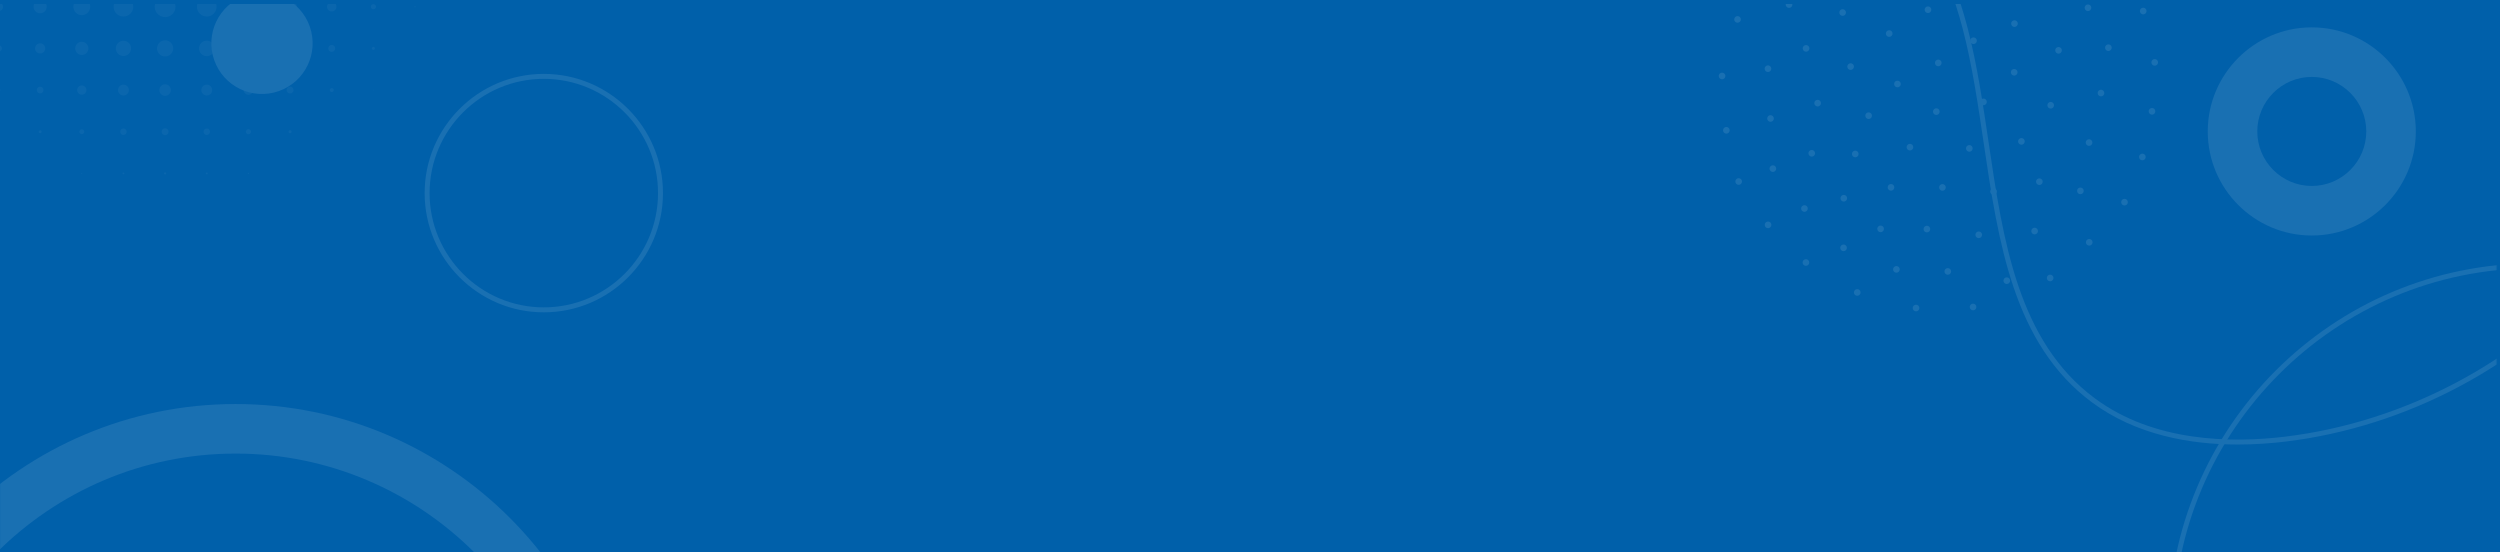 <svg width="1920" height="424" viewBox="0 0 1920 424" fill="none" xmlns="http://www.w3.org/2000/svg">
<rect width="1920" height="424" fill="#0060AA"/>
<mask id="mask0_2488_8157" style="mask-type:alpha" maskUnits="userSpaceOnUse" x="0" y="0" width="1920" height="424">
<rect width="1920" height="424" fill="#0060AA"/>
</mask>
<g mask="url(#mask0_2488_8157)">
</g>
<g opacity="0.1" clip-path="url(#clip0_2488_8157)">
<mask id="mask1_2488_8157" style="mask-type:luminance" maskUnits="userSpaceOnUse" x="0" y="-155" width="1918" height="1097">
<path d="M1917.48 -154.5H0V941.706H1917.48V-154.5Z" fill="white"/>
</mask>
<g mask="url(#mask1_2488_8157)">
<g opacity="0.4">
<path d="M2.268 5.487C2.457 3.586 1.069 1.893 -0.831 1.705C-2.732 1.516 -4.424 2.905 -4.613 4.806C-4.801 6.707 -3.413 8.401 -1.513 8.589C0.388 8.777 2.08 7.388 2.268 5.487Z" fill="white"/>
<path d="M31.995 10.069C34.712 9.426 36.395 6.702 35.754 3.983C35.112 1.264 32.389 -0.42 29.671 0.222C26.953 0.864 25.27 3.589 25.912 6.308C26.554 9.027 29.277 10.71 31.995 10.069Z" fill="white"/>
<path d="M62.821 11.635C66.395 11.635 69.299 8.736 69.299 5.154C69.299 1.579 66.402 -1.326 62.821 -1.326C59.248 -1.326 56.344 1.572 56.344 5.154C56.344 8.73 59.241 11.635 62.821 11.635Z" fill="white"/>
<path d="M94.809 12.701C98.97 12.701 102.353 9.324 102.353 5.154C102.353 0.991 98.977 -2.393 94.809 -2.393C90.641 -2.393 87.266 0.984 87.266 5.154C87.266 9.318 90.641 12.701 94.809 12.701Z" fill="white"/>
<path d="M134.188 8.192C135.863 4.113 133.915 -0.552 129.838 -2.227C125.761 -3.903 121.098 -1.955 119.423 2.124C117.748 6.203 119.696 10.868 123.773 12.544C127.85 14.22 132.513 12.271 134.188 8.192Z" fill="white"/>
<path d="M164.127 10.489C167.073 7.542 167.073 2.763 164.127 -0.184C161.181 -3.131 156.405 -3.131 153.459 -0.184C150.513 2.763 150.513 7.542 153.459 10.489C156.405 13.436 161.181 13.436 164.127 10.489Z" fill="white"/>
<path d="M190.79 11.635C194.364 11.635 197.268 8.736 197.268 5.154C197.268 1.579 194.371 -1.326 190.79 -1.326C187.216 -1.326 184.312 1.572 184.312 5.154C184.312 8.73 187.21 11.635 190.79 11.635Z" fill="white"/>
<path d="M227.529 7.109C228.611 4.481 227.359 1.472 224.732 0.389C222.104 -0.694 219.097 0.559 218.014 3.188C216.932 5.816 218.185 8.825 220.812 9.908C223.439 10.991 226.447 9.738 227.529 7.109Z" fill="white"/>
<path d="M254.768 8.791C256.777 8.791 258.403 7.164 258.403 5.154C258.403 3.145 256.777 1.518 254.768 1.518C252.759 1.518 251.133 3.145 251.133 5.154C251.126 7.164 252.759 8.791 254.768 8.791Z" fill="white"/>
<path d="M286.767 7.109C287.846 7.109 288.721 6.234 288.721 5.154C288.721 4.074 287.846 3.199 286.767 3.199C285.687 3.199 284.812 4.074 284.812 5.154C284.812 6.234 285.687 7.109 286.767 7.109Z" fill="white"/>
<path d="M318.757 5.6C319.003 5.6 319.201 5.401 319.201 5.155C319.201 4.909 319.003 4.711 318.757 4.711C318.511 4.711 318.312 4.909 318.312 5.155C318.312 5.401 318.511 5.6 318.757 5.6Z" fill="white"/>
<path d="M-1.158 39.733C0.263 39.733 1.418 38.577 1.418 37.155C1.418 35.733 0.263 34.578 -1.158 34.578C-2.58 34.578 -3.734 35.733 -3.734 37.155C-3.734 38.584 -2.58 39.733 -1.158 39.733Z" fill="white"/>
<path d="M30.831 41.065C32.984 41.065 34.733 39.315 34.733 37.161C34.733 35.008 32.984 33.258 30.831 33.258C28.679 33.258 26.93 35.008 26.93 37.161C26.923 39.321 28.672 41.065 30.831 41.065Z" fill="white"/>
<path d="M66.398 40.735C68.373 38.76 68.373 35.557 66.398 33.581C64.423 31.606 61.222 31.606 59.247 33.581C57.273 35.557 57.273 38.76 59.247 40.735C61.222 42.711 64.423 42.711 66.398 40.735Z" fill="white"/>
<path d="M94.809 43.02C98.041 43.02 100.665 40.395 100.665 37.161C100.665 33.928 98.041 31.303 94.809 31.303C91.577 31.303 88.953 33.928 88.953 37.161C88.953 40.395 91.57 43.02 94.809 43.02Z" fill="white"/>
<path d="M126.805 43.375C130.235 43.375 133.016 40.593 133.016 37.161C133.016 33.73 130.235 30.947 126.805 30.947C123.375 30.947 120.594 33.73 120.594 37.161C120.594 40.593 123.375 43.375 126.805 43.375Z" fill="white"/>
<path d="M158.796 43.109C162.076 43.109 164.741 40.45 164.741 37.162C164.741 33.881 162.083 31.215 158.796 31.215C155.516 31.215 152.852 33.874 152.852 37.162C152.852 40.444 155.51 43.109 158.796 43.109Z" fill="white"/>
<path d="M190.786 42.309C193.628 42.309 195.931 40.005 195.931 37.161C195.931 34.317 193.628 32.014 190.786 32.014C187.943 32.014 185.641 34.317 185.641 37.161C185.641 40.005 187.943 42.309 190.786 42.309Z" fill="white"/>
<path d="M222.78 41.153C224.987 41.153 226.77 39.361 226.77 37.16C226.77 34.952 224.98 33.168 222.78 33.168C220.572 33.168 218.789 34.959 218.789 37.16C218.782 39.368 220.572 41.153 222.78 41.153Z" fill="white"/>
<path d="M254.775 39.827C256.244 39.827 257.433 38.638 257.433 37.161C257.433 35.691 256.244 34.502 254.775 34.502C253.306 34.502 252.117 35.691 252.117 37.161C252.11 38.631 253.306 39.827 254.775 39.827Z" fill="white"/>
<path d="M286.764 38.316C287.4 38.316 287.919 37.797 287.919 37.161C287.919 36.525 287.4 36.006 286.764 36.006C286.129 36.006 285.609 36.525 285.609 37.161C285.609 37.797 286.122 38.316 286.764 38.316Z" fill="white"/>
<path d="M318.753 37.249C318.8 37.249 318.841 37.209 318.841 37.161C318.841 37.113 318.8 37.072 318.753 37.072C318.705 37.072 318.664 37.113 318.664 37.161C318.664 37.209 318.698 37.249 318.753 37.249Z" fill="white"/>
<path d="M-1.165 70.59C-0.379 70.59 0.257 69.954 0.257 69.168C0.257 68.382 -0.379 67.746 -1.165 67.746C-1.95 67.746 -2.586 68.382 -2.586 69.168C-2.586 69.954 -1.95 70.59 -1.165 70.59Z" fill="white"/>
<path d="M30.827 71.745C32.248 71.745 33.403 70.59 33.403 69.168C33.403 67.746 32.248 66.598 30.827 66.598C29.406 66.598 28.258 67.753 28.258 69.168C28.251 70.59 29.406 71.745 30.827 71.745Z" fill="white"/>
<path d="M62.82 72.715C64.781 72.715 66.366 71.122 66.366 69.167C66.366 67.205 64.774 65.619 62.82 65.619C60.859 65.619 59.273 67.212 59.273 69.167C59.267 71.129 60.859 72.715 62.82 72.715Z" fill="white"/>
<path d="M94.817 73.338C97.119 73.338 98.985 71.472 98.985 69.168C98.985 66.864 97.119 64.998 94.817 64.998C92.514 64.998 90.648 66.864 90.648 69.168C90.642 71.472 92.514 73.338 94.817 73.338Z" fill="white"/>
<path d="M126.802 73.604C129.255 73.604 131.236 71.614 131.236 69.167C131.236 66.72 129.248 64.731 126.802 64.731C124.349 64.731 122.367 66.72 122.367 69.167C122.367 71.614 124.349 73.604 126.802 73.604Z" fill="white"/>
<path d="M158.793 73.338C161.096 73.338 162.961 71.472 162.961 69.168C162.961 66.864 161.096 64.998 158.793 64.998C156.49 64.998 154.625 66.864 154.625 69.168C154.618 71.472 156.49 73.338 158.793 73.338Z" fill="white"/>
<path d="M190.791 72.805C192.8 72.805 194.427 71.178 194.427 69.168C194.427 67.158 192.8 65.531 190.791 65.531C188.783 65.531 187.156 67.158 187.156 69.168C187.149 71.178 188.783 72.805 190.791 72.805Z" fill="white"/>
<path d="M222.782 71.825C224.251 71.825 225.44 70.636 225.44 69.166C225.44 67.696 224.251 66.5 222.782 66.5C221.313 66.5 220.117 67.689 220.117 69.166C220.117 70.636 221.313 71.825 222.782 71.825Z" fill="white"/>
<path d="M254.768 70.678C255.601 70.678 256.278 70.001 256.278 69.167C256.278 68.333 255.601 67.656 254.768 67.656C253.934 67.656 253.258 68.333 253.258 69.167C253.258 70.001 253.934 70.678 254.768 70.678Z" fill="white"/>
<path d="M286.766 69.434C286.917 69.434 287.033 69.317 287.033 69.167C287.033 69.017 286.917 68.9 286.766 68.9C286.623 68.9 286.5 69.017 286.5 69.167C286.5 69.311 286.616 69.434 286.766 69.434Z" fill="white"/>
<path d="M30.832 102.24C31.42 102.24 31.898 101.763 31.898 101.174C31.898 100.585 31.42 100.107 30.832 100.107C30.243 100.107 29.766 100.585 29.766 101.174C29.766 101.763 30.243 102.24 30.832 102.24Z" fill="white"/>
<path d="M62.819 103.041C63.85 103.041 64.684 102.207 64.684 101.175C64.684 100.143 63.85 99.309 62.819 99.309C61.787 99.309 60.953 100.143 60.953 101.175C60.953 102.207 61.787 103.041 62.819 103.041Z" fill="white"/>
<path d="M94.815 103.662C96.189 103.662 97.296 102.548 97.296 101.174C97.296 99.8 96.182 98.686 94.815 98.686C93.442 98.686 92.328 99.8 92.328 101.174C92.328 102.548 93.442 103.662 94.815 103.662Z" fill="white"/>
<path d="M126.806 103.834C128.276 103.834 129.464 102.645 129.464 101.175C129.464 99.705 128.276 98.516 126.806 98.516C125.337 98.516 124.148 99.705 124.148 101.175C124.148 102.645 125.337 103.834 126.806 103.834Z" fill="white"/>
<path d="M158.8 103.662C160.173 103.662 161.287 102.548 161.287 101.174C161.287 99.8 160.173 98.686 158.8 98.686C157.426 98.686 156.313 99.8 156.313 101.174C156.312 102.548 157.426 103.662 158.8 103.662Z" fill="white"/>
<path d="M190.79 103.129C191.87 103.129 192.744 102.254 192.744 101.174C192.744 100.094 191.87 99.219 190.79 99.219C189.711 99.219 188.836 100.094 188.836 101.174C188.836 102.254 189.711 103.129 190.79 103.129Z" fill="white"/>
<path d="M222.78 102.328C223.415 102.328 223.935 101.809 223.935 101.173C223.935 100.537 223.415 100.018 222.78 100.018C222.144 100.018 221.625 100.537 221.625 101.173C221.625 101.809 222.137 102.328 222.78 102.328Z" fill="white"/>
<path d="M254.774 101.439C254.918 101.439 255.041 101.323 255.041 101.173C255.041 101.029 254.925 100.906 254.774 100.906C254.631 100.906 254.508 101.022 254.508 101.173C254.508 101.316 254.624 101.439 254.774 101.439Z" fill="white"/>
<path d="M30.831 133.269C30.878 133.269 30.919 133.228 30.919 133.18C30.919 133.133 30.878 133.092 30.831 133.092C30.783 133.092 30.742 133.133 30.742 133.18C30.742 133.228 30.783 133.269 30.831 133.269Z" fill="white"/>
<path d="M62.824 133.535C63.022 133.535 63.179 133.378 63.179 133.18C63.179 132.981 63.022 132.824 62.824 132.824C62.626 132.824 62.469 132.981 62.469 133.18C62.469 133.378 62.626 133.535 62.824 133.535Z" fill="white"/>
<path d="M94.812 133.891C95.202 133.891 95.523 133.569 95.523 133.18C95.523 132.79 95.209 132.469 94.812 132.469C94.423 132.469 94.102 132.783 94.102 133.18C94.102 133.569 94.416 133.891 94.812 133.891Z" fill="white"/>
<path d="M126.807 133.98C127.251 133.98 127.607 133.625 127.607 133.181C127.607 132.736 127.251 132.381 126.807 132.381C126.363 132.381 126.008 132.736 126.008 133.181C126.008 133.618 126.363 133.98 126.807 133.98Z" fill="white"/>
<path d="M158.797 133.891C159.186 133.891 159.507 133.569 159.507 133.18C159.507 132.79 159.186 132.469 158.797 132.469C158.407 132.469 158.086 132.783 158.086 133.18C158.086 133.569 158.4 133.891 158.797 133.891Z" fill="white"/>
<path d="M190.788 133.623C191.034 133.623 191.232 133.425 191.232 133.179C191.232 132.933 191.034 132.734 190.788 132.734C190.542 132.734 190.344 132.933 190.344 133.179C190.344 133.425 190.542 133.623 190.788 133.623Z" fill="white"/>
<path d="M222.776 133.269C222.824 133.269 222.865 133.228 222.865 133.18C222.865 133.133 222.824 133.092 222.776 133.092C222.728 133.092 222.688 133.133 222.688 133.18C222.688 133.228 222.722 133.269 222.776 133.269Z" fill="white"/>
</g>
</g>
<mask id="mask2_2488_8157" style="mask-type:luminance" maskUnits="userSpaceOnUse" x="0" y="-155" width="1918" height="1097">
<path d="M1917.48 -154.5H0V941.706H1917.48V-154.5Z" fill="white"/>
</mask>
<g mask="url(#mask2_2488_8157)">
<path d="M1775.45 180.875C1731.4 180.875 1695.55 145.02 1695.55 100.942C1695.55 56.87 1731.4 21.008 1775.45 21.008C1819.5 21.008 1855.35 56.863 1855.35 100.942C1855.34 145.02 1819.5 180.875 1775.45 180.875ZM1775.45 59.071C1752.38 59.071 1733.6 77.856 1733.6 100.942C1733.6 124.027 1752.38 142.812 1775.45 142.812C1798.53 142.812 1817.3 124.027 1817.3 100.942C1817.3 77.856 1798.53 59.071 1775.45 59.071Z" fill="white"/>
</g>
<mask id="mask3_2488_8157" style="mask-type:luminance" maskUnits="userSpaceOnUse" x="0" y="-155" width="1918" height="1097">
<path d="M1917.48 -154.5H0V941.706H1917.48V-154.5Z" fill="white"/>
</mask>
<g mask="url(#mask3_2488_8157)">
<path d="M180.932 906.603C16.6 906.603 -117.086 772.849 -117.086 608.45C-117.086 444.043 16.607 310.289 180.932 310.289C345.264 310.289 478.95 444.043 478.95 608.45C478.95 772.849 345.264 906.603 180.932 906.603ZM180.932 348.352C37.584 348.352 -79.04 465.03 -79.04 608.45C-79.04 751.863 37.584 868.54 180.932 868.54C324.28 868.54 440.904 751.863 440.904 608.45C440.904 465.03 324.28 348.352 180.932 348.352Z" fill="white"/>
</g>
<mask id="mask4_2488_8157" style="mask-type:luminance" maskUnits="userSpaceOnUse" x="0" y="-155" width="1918" height="1097">
<path d="M1917.48 -154.5H0V941.706H1917.48V-154.5Z" fill="white"/>
</mask>
<g mask="url(#mask4_2488_8157)">
<path d="M417.645 239.87C367.184 239.87 326.125 198.792 326.125 148.308C326.125 97.824 367.177 56.746 417.645 56.746C468.113 56.746 509.165 97.824 509.165 148.308C509.165 198.792 468.113 239.87 417.645 239.87ZM417.645 60.554C369.282 60.554 329.931 99.922 329.931 148.308C329.931 196.693 369.282 236.062 417.645 236.062C466.008 236.062 505.359 196.693 505.359 148.308C505.366 99.922 466.015 60.554 417.645 60.554Z" fill="white"/>
</g>
<mask id="mask5_2488_8157" style="mask-type:luminance" maskUnits="userSpaceOnUse" x="0" y="-155" width="1918" height="1097">
<path d="M1917.48 -154.5H0V941.706H1917.48V-154.5Z" fill="white"/>
</mask>
<g mask="url(#mask5_2488_8157)">
<path d="M1946.23 764.291C1791.34 764.291 1665.33 638.221 1665.33 483.262C1665.33 328.303 1791.34 202.232 1946.23 202.232C2101.12 202.232 2227.13 328.303 2227.13 483.262C2227.13 638.221 2101.12 764.291 1946.23 764.291ZM1946.23 206.04C1793.44 206.04 1669.13 330.401 1669.13 483.262C1669.13 636.122 1793.44 760.484 1946.23 760.484C2099.02 760.484 2223.32 636.122 2223.32 483.262C2223.32 330.401 2099.02 206.04 1946.23 206.04Z" fill="white"/>
</g>
<mask id="mask6_2488_8157" style="mask-type:luminance" maskUnits="userSpaceOnUse" x="-51" y="-715" width="2173" height="1672">
<path d="M1757.58 -714.747L-50.945 -76.705L313.231 956.938L2121.75 318.895L1757.58 -714.747Z" fill="white"/>
</mask>
<g mask="url(#mask6_2488_8157)">
<path d="M214.142 69.969C234.402 62.822 245.037 40.599 237.897 20.334C230.757 0.069 208.545 -10.565 188.285 -3.418C168.025 3.729 157.39 25.952 164.53 46.217C171.67 66.482 193.882 77.116 214.142 69.969Z" fill="white"/>
</g>
<mask id="mask7_2488_8157" style="mask-type:luminance" maskUnits="userSpaceOnUse" x="0" y="-155" width="1918" height="1097">
<path d="M1917.48 -154.5H0V941.706H1917.48V-154.5Z" fill="white"/>
</mask>
<g mask="url(#mask7_2488_8157)">
<path d="M1555 108.579C1555 109.994 1553.85 111.143 1552.44 111.143C1551.02 111.143 1549.88 109.994 1549.88 108.579C1549.88 107.164 1551.02 106.016 1552.44 106.016C1553.85 106.016 1555 107.164 1555 108.579Z" fill="white"/>
<path d="M1337.87 139.415C1337.87 140.83 1336.72 141.979 1335.3 141.979C1333.89 141.979 1332.74 140.83 1332.74 139.415C1332.74 138 1333.89 136.852 1335.3 136.852C1336.72 136.852 1337.87 138 1337.87 139.415Z" fill="white"/>
<path d="M1647.91 120.556C1647.91 121.971 1646.76 123.119 1645.34 123.119C1643.93 123.119 1642.78 121.971 1642.78 120.556C1642.78 119.141 1643.93 117.992 1645.34 117.992C1646.76 117.992 1647.91 119.141 1647.91 120.556Z" fill="white"/>
<path d="M1388.37 160.136C1388.37 161.551 1387.23 162.699 1385.81 162.699C1384.4 162.699 1383.25 161.551 1383.25 160.136C1383.25 158.721 1384.4 157.572 1385.81 157.572C1387.23 157.572 1388.37 158.721 1388.37 160.136Z" fill="white"/>
<path d="M1389.52 201.61C1389.52 203.025 1388.37 204.174 1386.95 204.174C1385.54 204.174 1384.39 203.025 1384.39 201.61C1384.39 200.195 1385.54 199.047 1386.95 199.047C1388.37 199.054 1389.52 200.195 1389.52 201.61Z" fill="white"/>
<path d="M1489.66 85.731C1489.66 87.147 1488.51 88.295 1487.09 88.295C1485.68 88.295 1484.53 87.147 1484.53 85.731C1484.53 84.316 1485.68 83.168 1487.09 83.168C1488.51 83.168 1489.66 84.316 1489.66 85.731Z" fill="white"/>
<path d="M1568.8 139.538C1568.8 140.953 1567.66 142.102 1566.24 142.102C1564.83 142.102 1563.68 140.953 1563.68 139.538C1563.68 138.123 1564.83 136.975 1566.24 136.975C1567.66 136.975 1568.8 138.123 1568.8 139.538Z" fill="white"/>
<path d="M1577.5 80.837C1577.5 82.252 1576.35 83.4 1574.94 83.4C1573.52 83.4 1572.38 82.252 1572.38 80.837C1572.38 79.422 1573.52 78.273 1574.94 78.273C1576.35 78.273 1577.5 79.422 1577.5 80.837Z" fill="white"/>
<path d="M1616.12 71.466C1616.12 72.881 1614.98 74.029 1613.56 74.029C1612.15 74.029 1611 72.881 1611 71.466C1611 70.051 1612.15 68.902 1613.56 68.902C1614.98 68.902 1616.12 70.051 1616.12 71.466Z" fill="white"/>
<path d="M1364.12 129.505C1364.12 130.92 1362.97 132.068 1361.55 132.068C1360.14 132.068 1358.99 130.92 1358.99 129.505C1358.99 128.09 1360.14 126.941 1361.55 126.941C1362.97 126.941 1364.12 128.09 1364.12 129.505Z" fill="white"/>
<path d="M1482.41 175.927C1482.41 177.342 1481.27 178.49 1479.85 178.49C1478.44 178.49 1477.29 177.342 1477.29 175.927C1477.29 174.512 1478.44 173.363 1479.85 173.363C1481.27 173.363 1482.41 174.512 1482.41 175.927Z" fill="white"/>
<path d="M1328.41 100.073C1328.41 101.488 1327.27 102.637 1325.85 102.637C1324.44 102.637 1323.29 101.488 1323.29 100.073C1323.29 98.658 1324.44 97.51 1325.85 97.51C1327.27 97.517 1328.41 98.658 1328.41 100.073Z" fill="white"/>
<path d="M1423.84 51.148C1423.84 52.563 1422.69 53.711 1421.27 53.711C1419.86 53.711 1418.71 52.563 1418.71 51.148C1418.71 49.732 1419.86 48.584 1421.27 48.584C1422.69 48.584 1423.84 49.732 1423.84 51.148Z" fill="white"/>
<path d="M1362.33 90.997C1362.33 92.412 1361.18 93.561 1359.77 93.561C1358.35 93.561 1357.2 92.412 1357.2 90.997C1357.2 89.582 1358.35 88.434 1359.77 88.434C1361.18 88.434 1362.33 89.582 1362.33 90.997Z" fill="white"/>
<path d="M1469.39 113.015C1469.39 114.43 1468.24 115.578 1466.83 115.578C1465.41 115.578 1464.27 114.43 1464.27 113.015C1464.27 111.6 1465.41 110.451 1466.83 110.451C1468.25 110.451 1469.39 111.6 1469.39 113.015Z" fill="white"/>
<path d="M1454.84 143.894C1454.84 145.309 1453.7 146.457 1452.28 146.457C1450.87 146.457 1449.72 145.309 1449.72 143.894C1449.72 142.479 1450.87 141.33 1452.28 141.33C1453.7 141.33 1454.84 142.479 1454.84 143.894Z" fill="white"/>
<path d="M1606.95 109.493C1606.95 110.908 1605.8 112.057 1604.39 112.057C1602.98 112.057 1601.83 110.908 1601.83 109.493C1601.83 108.078 1602.98 106.93 1604.39 106.93C1605.8 106.93 1606.95 108.078 1606.95 109.493Z" fill="white"/>
<path d="M1621.8 36.622C1621.8 38.037 1620.66 39.186 1619.24 39.186C1617.83 39.186 1616.68 38.037 1616.68 36.622C1616.68 35.207 1617.83 34.059 1619.24 34.059C1620.66 34.059 1621.8 35.207 1621.8 36.622Z" fill="white"/>
<path d="M1398.51 79.21C1398.51 80.625 1397.36 81.773 1395.95 81.773C1394.53 81.773 1393.38 80.625 1393.38 79.21C1393.38 77.795 1394.53 76.647 1395.95 76.647C1397.36 76.647 1398.51 77.795 1398.51 79.21Z" fill="white"/>
<path d="M1494.35 143.927C1494.35 145.342 1493.2 146.49 1491.79 146.49C1490.37 146.49 1489.23 145.342 1489.23 143.927C1489.23 142.512 1490.37 141.363 1491.79 141.363C1493.2 141.37 1494.35 142.512 1494.35 143.927Z" fill="white"/>
<path d="M1525.87 78.247C1525.87 79.662 1524.72 80.811 1523.3 80.811C1521.89 80.811 1520.74 79.662 1520.74 78.247C1520.74 76.832 1521.89 75.684 1523.3 75.684C1524.72 75.684 1525.87 76.832 1525.87 78.247Z" fill="white"/>
<path d="M1483.25 7.466C1483.25 8.881 1482.1 10.029 1480.69 10.029C1479.27 10.029 1478.12 8.881 1478.12 7.466C1478.12 6.051 1479.27 4.902 1480.69 4.902C1482.1 4.902 1483.25 6.051 1483.25 7.466Z" fill="white"/>
<path d="M1515 113.966C1515 115.381 1513.85 116.529 1512.44 116.529C1511.02 116.529 1509.88 115.381 1509.88 113.966C1509.88 112.551 1511.02 111.402 1512.44 111.402C1513.85 111.402 1515 112.551 1515 113.966Z" fill="white"/>
<path d="M1657.38 47.907C1657.38 49.322 1656.23 50.471 1654.82 50.471C1653.41 50.471 1652.26 49.322 1652.26 47.907C1652.26 46.492 1653.41 45.344 1654.82 45.344C1656.23 45.344 1657.38 46.492 1657.38 47.907Z" fill="white"/>
<path d="M1474.08 236.569C1474.08 237.984 1472.93 239.133 1471.52 239.133C1470.1 239.133 1468.95 237.984 1468.95 236.569C1468.95 235.154 1470.1 234.006 1471.52 234.006C1472.94 234.006 1474.08 235.154 1474.08 236.569Z" fill="white"/>
<path d="M1389.62 37.155C1389.62 38.57 1388.47 39.719 1387.05 39.719C1385.64 39.719 1384.49 38.57 1384.49 37.155C1384.49 35.74 1385.64 34.592 1387.05 34.592C1388.47 34.592 1389.62 35.74 1389.62 37.155Z" fill="white"/>
<path d="M1418.41 190.343C1418.41 191.758 1417.26 192.906 1415.84 192.906C1414.43 192.906 1413.28 191.758 1413.28 190.343C1413.28 188.928 1414.43 187.779 1415.84 187.779C1417.26 187.779 1418.41 188.928 1418.41 190.343Z" fill="white"/>
<path d="M1600.31 146.593C1600.31 148.008 1599.16 149.156 1597.75 149.156C1596.34 149.156 1595.19 148.008 1595.19 146.593C1595.19 145.178 1596.34 144.029 1597.75 144.029C1599.17 144.029 1600.31 145.178 1600.31 146.593Z" fill="white"/>
<path d="M1417.7 9.626C1417.7 11.041 1416.55 12.19 1415.14 12.19C1413.73 12.19 1412.58 11.041 1412.58 9.626C1412.58 8.211 1413.73 7.062 1415.14 7.062C1416.55 7.062 1417.7 8.211 1417.7 9.626Z" fill="white"/>
<path d="M1498.46 208.454C1498.46 209.869 1497.31 211.018 1495.9 211.018C1494.48 211.018 1493.34 209.869 1493.34 208.454C1493.34 207.039 1494.48 205.891 1495.9 205.891C1497.31 205.891 1498.46 207.039 1498.46 208.454Z" fill="white"/>
<path d="M1543.77 215.556C1543.77 216.971 1542.62 218.119 1541.2 218.119C1539.79 218.119 1538.64 216.971 1538.64 215.556C1538.64 214.141 1539.79 212.992 1541.2 212.992C1542.62 212.992 1543.77 214.141 1543.77 215.556Z" fill="white"/>
<path d="M1325.11 58.353C1325.11 59.768 1323.96 60.916 1322.55 60.916C1321.13 60.916 1319.98 59.768 1319.98 58.353C1319.98 56.938 1321.13 55.789 1322.55 55.789C1323.96 55.789 1325.11 56.938 1325.11 58.353Z" fill="white"/>
<path d="M1427.41 118.243C1427.41 119.658 1426.26 120.807 1424.84 120.807C1423.43 120.807 1422.28 119.658 1422.28 118.243C1422.28 116.828 1423.43 115.68 1424.84 115.68C1426.26 115.68 1427.41 116.835 1427.41 118.243Z" fill="white"/>
<path d="M1453.47 25.767C1453.47 27.182 1452.32 28.33 1450.91 28.33C1449.49 28.33 1448.34 27.182 1448.34 25.767C1448.34 24.352 1449.49 23.203 1450.91 23.203C1452.32 23.203 1453.47 24.352 1453.47 25.767Z" fill="white"/>
<path d="M1583.52 38.659C1583.52 40.074 1582.38 41.223 1580.96 41.223C1579.55 41.223 1578.4 40.074 1578.4 38.659C1578.4 37.244 1579.55 36.096 1580.96 36.096C1582.38 36.096 1583.52 37.244 1583.52 38.659Z" fill="white"/>
<path d="M1437.67 88.843C1437.67 90.258 1436.52 91.406 1435.11 91.406C1433.69 91.406 1432.55 90.258 1432.55 88.843C1432.55 87.428 1433.69 86.279 1435.11 86.279C1436.52 86.279 1437.67 87.428 1437.67 88.843Z" fill="white"/>
<path d="M1518.23 31.276C1518.23 32.691 1517.08 33.84 1515.66 33.84C1514.25 33.84 1513.1 32.691 1513.1 31.276C1513.1 29.861 1514.25 28.713 1515.66 28.713C1517.08 28.713 1518.23 29.861 1518.23 31.276Z" fill="white"/>
<path d="M1491.16 48.325C1491.16 49.74 1490.01 50.889 1488.59 50.889C1487.18 50.889 1486.03 49.74 1486.03 48.325C1486.03 46.91 1487.18 45.762 1488.59 45.762C1490.01 45.762 1491.16 46.91 1491.16 48.325Z" fill="white"/>
<path d="M1428.92 224.606C1428.92 226.022 1427.77 227.17 1426.36 227.17C1424.94 227.17 1423.8 226.022 1423.8 224.606C1423.8 223.191 1424.94 222.043 1426.36 222.043C1427.77 222.043 1428.92 223.191 1428.92 224.606Z" fill="white"/>
<path d="M1607.09 186.085C1607.09 187.5 1605.95 188.649 1604.53 188.649C1603.12 188.649 1601.97 187.5 1601.97 186.085C1601.97 184.67 1603.12 183.521 1604.53 183.521C1605.95 183.521 1607.09 184.67 1607.09 186.085Z" fill="white"/>
<path d="M1565.15 177.45C1565.15 178.865 1564 180.014 1562.59 180.014C1561.17 180.014 1560.02 178.865 1560.02 177.45C1560.02 176.035 1561.17 174.887 1562.59 174.887C1564 174.887 1565.15 176.035 1565.15 177.45Z" fill="white"/>
<path d="M1336.99 14.903C1336.99 16.318 1335.84 17.467 1334.43 17.467C1333.02 17.467 1331.87 16.318 1331.87 14.903C1331.87 13.488 1333.02 12.34 1334.43 12.34C1335.84 12.347 1336.99 13.488 1336.99 14.903Z" fill="white"/>
<path d="M1393.99 117.726C1393.99 119.141 1392.84 120.289 1391.43 120.289C1390.02 120.289 1388.87 119.141 1388.87 117.726C1388.87 116.311 1390.02 115.162 1391.43 115.162C1392.84 115.162 1393.99 116.311 1393.99 117.726Z" fill="white"/>
<path d="M1522.23 180.321C1522.23 181.736 1521.09 182.885 1519.67 182.885C1518.26 182.885 1517.11 181.736 1517.11 180.321C1517.11 178.906 1518.26 177.758 1519.67 177.758C1521.09 177.758 1522.23 178.906 1522.23 180.321Z" fill="white"/>
<path d="M1360.42 172.692C1360.42 174.107 1359.27 175.256 1357.86 175.256C1356.44 175.256 1355.3 174.107 1355.3 172.692C1355.3 171.277 1356.44 170.129 1357.86 170.129C1359.27 170.129 1360.42 171.277 1360.42 172.692Z" fill="white"/>
<path d="M1648.56 8.478C1648.56 9.893 1647.41 11.041 1646 11.041C1644.59 11.041 1643.44 9.893 1643.44 8.478C1643.44 7.063 1644.59 5.914 1646 5.914C1647.41 5.914 1648.56 7.063 1648.56 8.478Z" fill="white"/>
<path d="M1577.07 213.478C1577.07 214.893 1575.92 216.041 1574.51 216.041C1573.09 216.041 1571.95 214.893 1571.95 213.478C1571.95 212.063 1573.09 210.914 1574.51 210.914C1575.93 210.921 1577.07 212.063 1577.07 213.478Z" fill="white"/>
<path d="M1360.35 52.755C1360.35 54.17 1359.2 55.318 1357.79 55.318C1356.37 55.318 1355.23 54.17 1355.23 52.755C1355.23 51.34 1356.37 50.191 1357.79 50.191C1359.2 50.191 1360.35 51.34 1360.35 52.755Z" fill="white"/>
<path d="M1549.47 55.511C1549.47 56.926 1548.32 58.074 1546.91 58.074C1545.49 58.074 1544.34 56.926 1544.34 55.511C1544.34 54.096 1545.49 52.947 1546.91 52.947C1548.32 52.947 1549.47 54.096 1549.47 55.511Z" fill="white"/>
<path d="M1549.68 18.138C1549.68 19.553 1548.53 20.701 1547.12 20.701C1545.7 20.701 1544.55 19.553 1544.55 18.138C1544.55 16.723 1545.7 15.574 1547.12 15.574C1548.53 15.574 1549.68 16.723 1549.68 18.138Z" fill="white"/>
<path d="M1459 206.88C1459 208.295 1457.85 209.443 1456.44 209.443C1455.02 209.443 1453.88 208.295 1453.88 206.88C1453.88 205.465 1455.02 204.316 1456.44 204.316C1457.85 204.323 1459 205.465 1459 206.88Z" fill="white"/>
<path d="M1606.12 5.956C1606.12 7.371 1604.98 8.52 1603.56 8.52C1602.15 8.52 1601 7.371 1601 5.956C1601 4.541 1602.15 3.393 1603.56 3.393C1604.98 3.393 1606.12 4.541 1606.12 5.956Z" fill="white"/>
<path d="M1517.87 235.771C1517.87 237.186 1516.73 238.334 1515.31 238.334C1513.9 238.334 1512.75 237.186 1512.75 235.771C1512.75 234.355 1513.9 233.207 1515.31 233.207C1516.73 233.207 1517.87 234.355 1517.87 235.771Z" fill="white"/>
<path d="M1634.19 155.267C1634.19 156.682 1633.04 157.83 1631.62 157.83C1630.21 157.83 1629.06 156.682 1629.06 155.267C1629.06 153.852 1630.21 152.703 1631.62 152.703C1633.05 152.703 1634.19 153.852 1634.19 155.267Z" fill="white"/>
<path d="M1446.86 175.771C1446.86 177.186 1445.71 178.334 1444.3 178.334C1442.88 178.334 1441.73 177.186 1441.73 175.771C1441.73 174.355 1442.88 173.207 1444.3 173.207C1445.71 173.207 1446.86 174.355 1446.86 175.771Z" fill="white"/>
<path d="M1533.59 147.064C1533.59 148.479 1532.44 149.627 1531.02 149.627C1529.61 149.627 1528.46 148.479 1528.46 147.064C1528.46 145.648 1529.61 144.5 1531.02 144.5C1532.44 144.5 1533.59 145.648 1533.59 147.064Z" fill="white"/>
<path d="M1655.3 85.485C1655.3 86.9 1654.15 88.049 1652.73 88.049C1651.32 88.049 1650.17 86.9 1650.17 85.485C1650.17 84.07 1651.32 82.922 1652.73 82.922C1654.15 82.922 1655.3 84.07 1655.3 85.485Z" fill="white"/>
<path d="M1376.55 3.509C1376.55 4.924 1375.4 6.072 1373.98 6.072C1372.57 6.072 1371.42 4.924 1371.42 3.509C1371.42 2.094 1372.57 0.945 1373.98 0.945C1375.4 0.945 1376.55 2.094 1376.55 3.509Z" fill="white"/>
<path d="M1418.59 152.253C1418.59 153.668 1417.44 154.816 1416.02 154.816C1414.61 154.816 1413.46 153.668 1413.46 152.253C1413.46 150.838 1414.61 149.689 1416.02 149.689C1417.44 149.689 1418.59 150.838 1418.59 152.253Z" fill="white"/>
<path d="M1459.79 64.505C1459.79 65.92 1458.64 67.068 1457.23 67.068C1455.81 67.068 1454.66 65.92 1454.66 64.505C1454.66 63.09 1455.81 61.941 1457.23 61.941C1458.64 61.941 1459.79 63.09 1459.79 64.505Z" fill="white"/>
</g>
<mask id="mask8_2488_8157" style="mask-type:luminance" maskUnits="userSpaceOnUse" x="0" y="-155" width="1918" height="1097">
<path d="M1917.48 -154.5H0V941.706H1917.48V-154.5Z" fill="white"/>
</mask>
<g mask="url(#mask8_2488_8157)">
<path d="M1718.71 341.407C1682.16 341.407 1640.55 334.175 1606.57 308.97C1546.25 264.222 1534.69 185.881 1523.51 110.117C1519.17 80.708 1514.69 50.295 1507.41 22.315C1481.1 -78.797 1408.7 -165.109 1313.74 -208.565C1218.77 -252.022 1106.15 -250.381 1012.49 -204.17L1010.81 -207.581C1105.48 -254.298 1219.31 -255.96 1315.32 -212.024C1411.32 -168.096 1484.5 -80.848 1511.1 21.358C1518.43 49.536 1522.93 80.052 1527.29 109.563C1538.35 184.561 1549.8 262.109 1608.84 305.915C1654.09 339.48 1713.46 340.423 1755.28 335.31C1847.06 324.078 1934.51 277.627 1995.22 207.852L1998.09 210.347C1936.77 280.82 1848.44 327.742 1755.74 339.083C1744.46 340.464 1731.9 341.407 1718.71 341.407Z" fill="white"/>
</g>
</g>
<defs>
<clipPath id="clip0_2488_8157">
<rect width="1918" height="421" fill="white" transform="translate(0 3)"/>
</clipPath>
</defs>
</svg>
